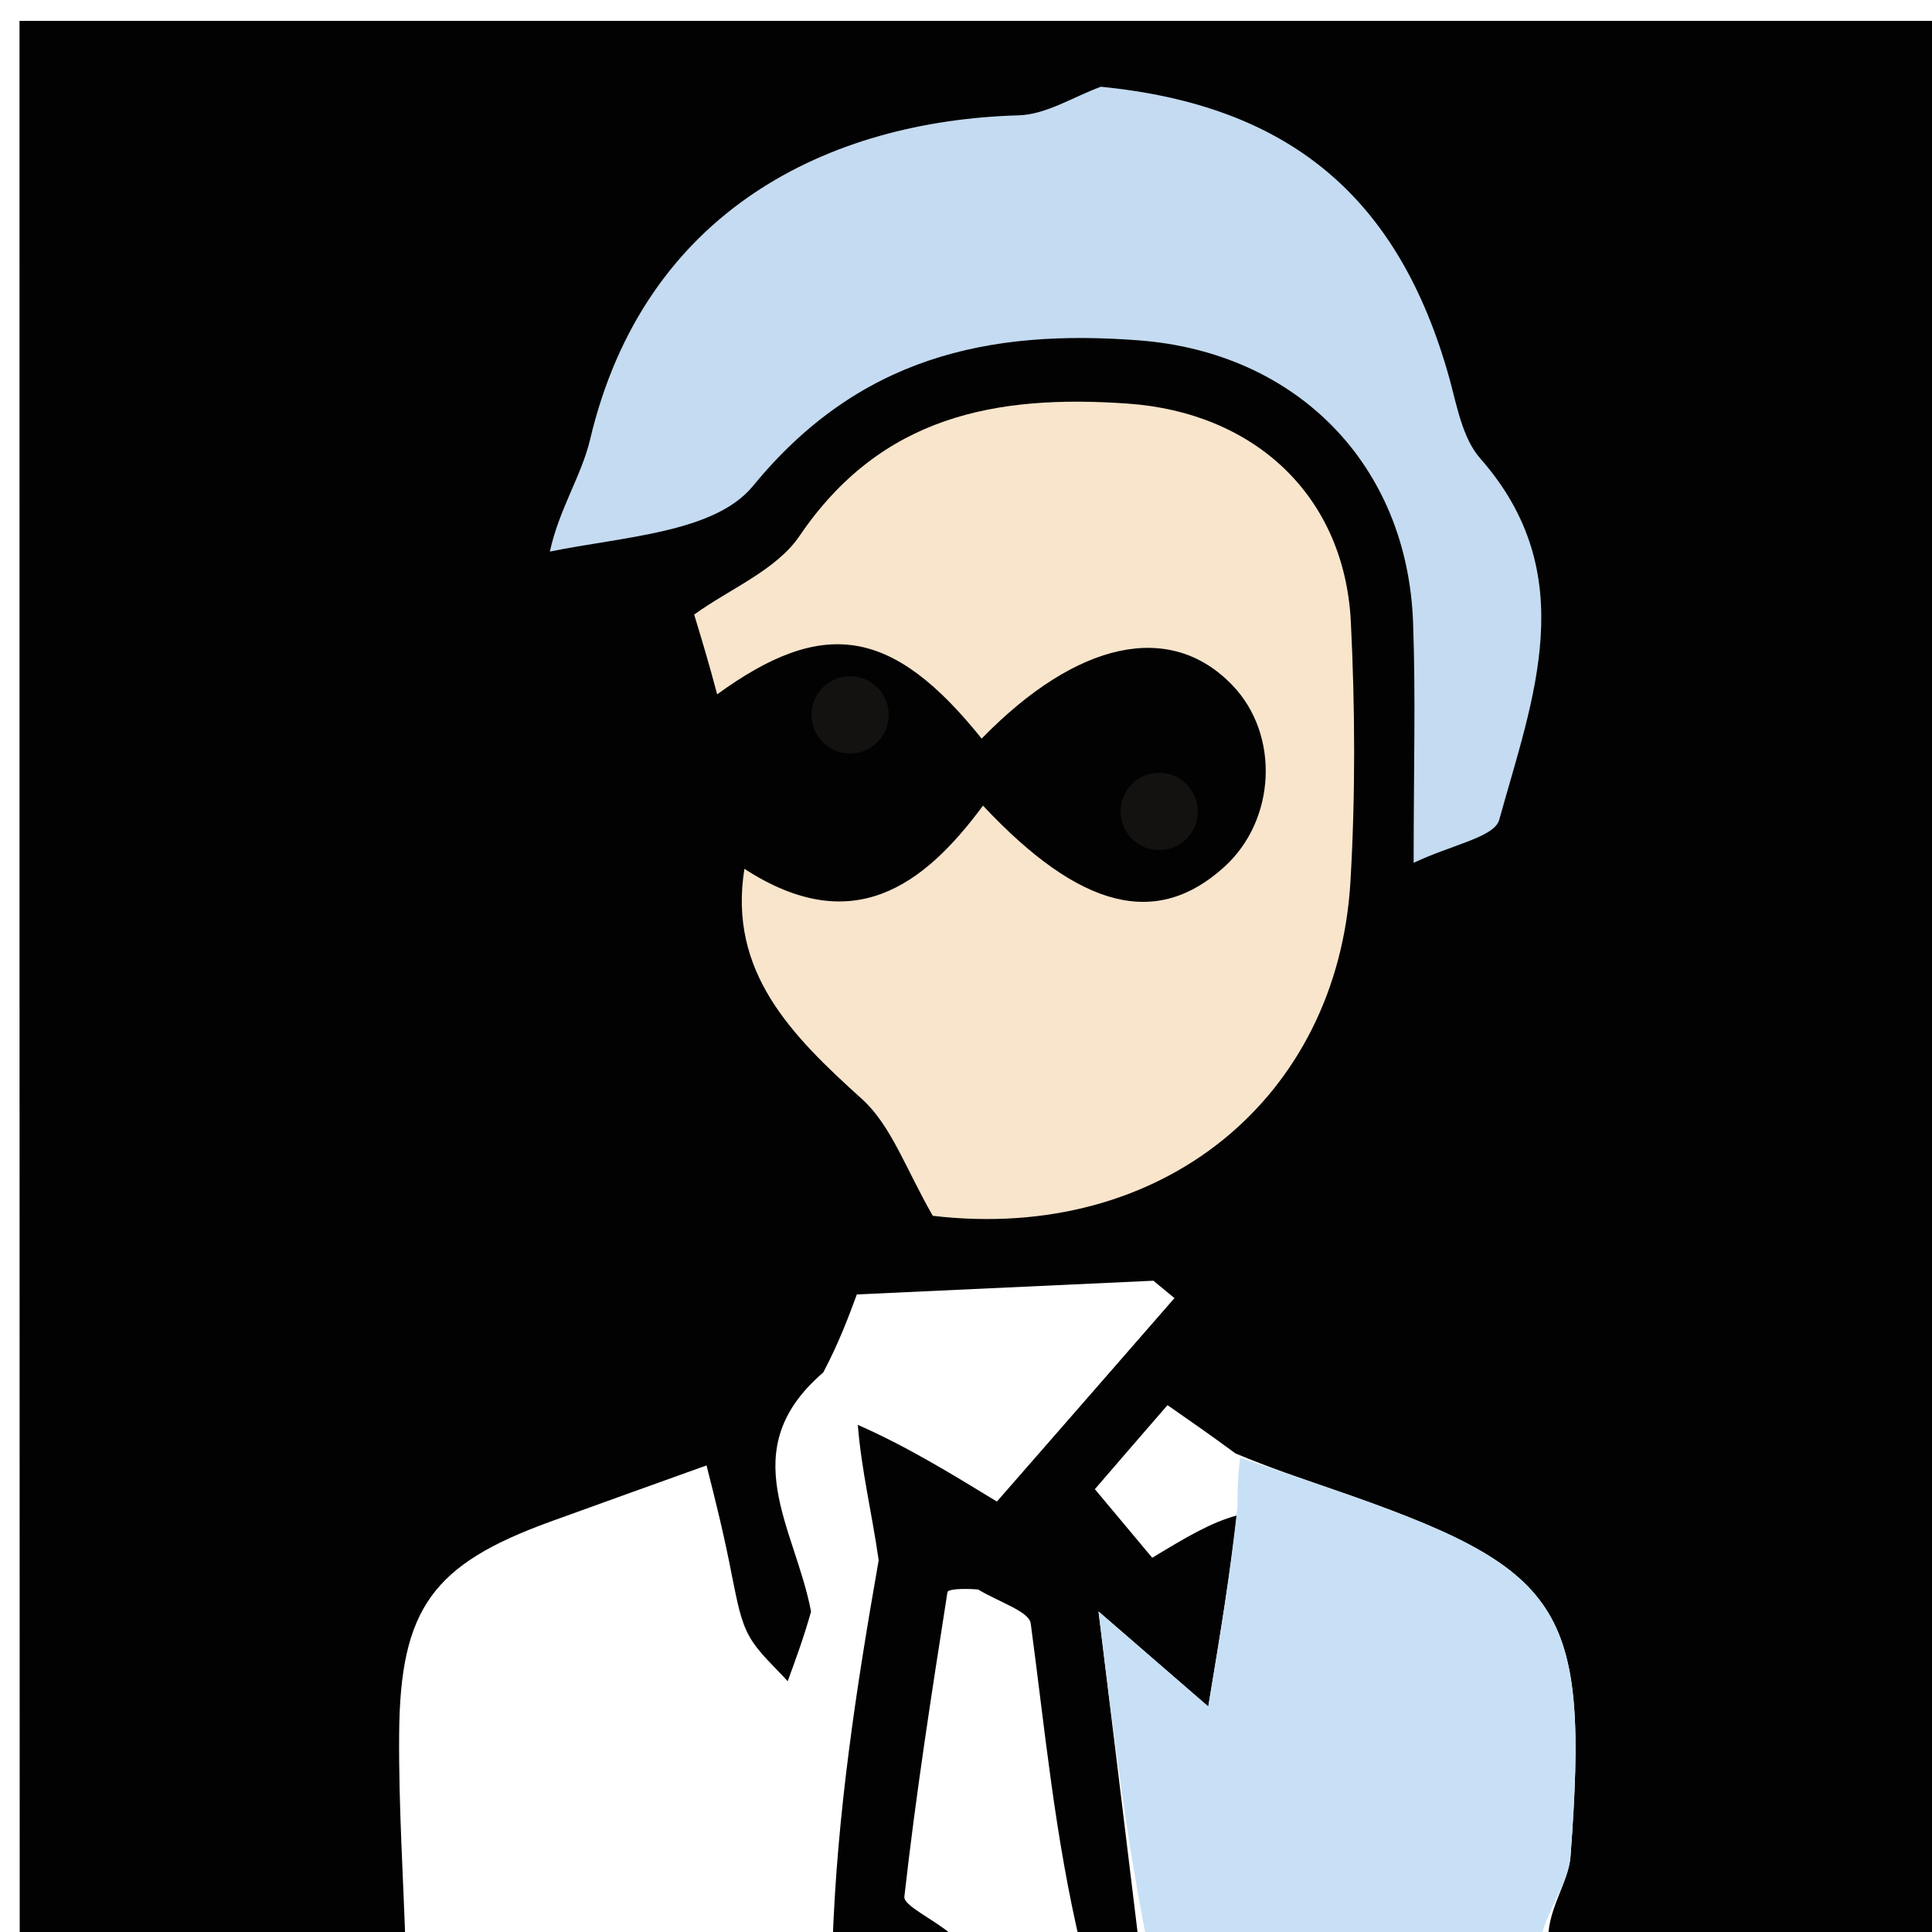 <svg width="100" height="100" viewBox="0 0 100 100" xmlns="http://www.w3.org/2000/svg">
  <!-- Background -->
  <path fill="#020202" d="M21 101C14.34 101 7.68 101 1.02 101C1.01 67.72 1.01 34.44 1.01 1.08C34.24 1.08 67.48 1.08 100.86 1.08C100.86 34.33 100.86 67.67 100.86 101C94.25 101 87.60 101 80.14 100.64C80.02 98.88 81.18 97.52 81.29 96.08C82.26 83.05 81 81.22 68.85 77.04C67.30 76.50 65.74 75.98 63.95 75.23C62.66 74.28 61.61 73.55 60.43 72.73C59.14 74.22 57.99 75.54 56.67 77.08C57.90 78.55 59 79.87 59.64 80.63C61.36 79.59 62.65 78.81 64.02 78.44C63.65 81.63 63.19 84.41 62.54 88.33C60.07 86.19 58.68 84.99 56.86 83.41C57.62 89.63 58.31 95.32 59 101C58.25 101 57.50 101 55.96 100.80C54.59 95.07 54.09 89.53 53.35 84.03C53.26 83.41 51.81 82.97 50.62 82.27C49.82 82.21 49.07 82.25 49.04 82.41C48.22 87.65 47.40 92.90 46.81 98.17C46.76 98.64 48.26 99.29 49.28 100.15C49.35 100.63 49.17 100.81 49 101C47.29 101 45.57 101 43.09 100.67C43.32 93.91 44.30 87.48 45.48 80.76C45.13 78.30 44.59 76.14 44.40 73.75C46.96 74.88 49.17 76.24 51.60 77.72C54.56 74.33 57.68 70.76 60.79 67.19C60.43 66.89 60.06 66.59 59.70 66.29C54.65 66.52 49.61 66.76 44.35 67C43.95 68.08 43.44 69.47 42.61 71.04C37.94 75.05 41.16 79.06 41.98 83.42C41.56 84.89 41.16 85.95 40.77 87.02C40.10 86.27 39.30 85.59 38.81 84.74C38.33 83.91 38.16 82.90 37.89 81.59C37.49 79.50 37.06 77.78 36.57 75.85C33.70 76.88 31.08 77.82 28.46 78.77C22.41 80.97 20.71 83.25 20.66 89.74C20.63 93.49 20.88 97.25 21 101z"/>
  
  <!-- Face/Head -->
  <path fill="#F8E5CC" d="M35.93 31.81C37.78 30.47 40.19 29.51 41.39 27.73C45.61 21.52 51.54 20.41 58.37 20.89C64.91 21.35 69.59 25.63 69.92 32.19C70.14 36.65 70.16 41.15 69.90 45.61C69.25 56.80 60.18 64.33 48.28 62.93C46.88 60.49 46.13 58.26 44.62 56.89C40.96 53.59 37.68 50.30 38.53 44.97C44.10 48.58 47.78 45.89 50.88 41.70C55.94 47.10 59.89 48.03 63.37 44.87C66.05 42.44 66.25 38.03 63.79 35.47C60.59 32.13 55.76 33.15 50.81 38.23C46.18 32.45 42.60 31.95 37.12 35.94C36.69 34.31 36.31 33.06 35.93 31.81z"/>
  
  <!-- Hair/Head top -->
  <path fill="#C4DBF1" d="M56.98 4.49C66.75 5.45 72.41 10.21 75.02 19.58C75.41 21.01 75.70 22.68 76.61 23.72C81.91 29.73 79.34 36.15 77.60 42.43C77.35 43.34 75.14 43.72 73.17 44.66C73.17 39.83 73.28 36.02 73.14 32.21C72.84 24.05 67.12 18.25 58.98 17.62C51.13 17.01 44.43 18.49 38.97 25.16C36.98 27.58 32.27 27.77 28.46 28.55C28.94 26.35 30.09 24.64 30.54 22.76C33.35 10.85 42.94 6.25 52.72 5.97C54.15 5.93 55.56 5.01 56.98 4.49z"/>
  
  <!-- Eyes -->
  <circle cx="44" cy="37" r="2" fill="#131210" />
  <circle cx="60" cy="42" r="2" fill="#131210" />
  
  <!-- Simplified body/clothing -->
  <path fill="#C8E0F6" d="M64.19 75.45C65.74 75.98 67.30 76.50 68.85 77.04C81 81.22 82.26 83.05 81.29 96.08C81.18 97.52 80.02 98.88 79.67 100.64C73.31 101 66.62 101 59.47 101C58.31 95.32 57.62 89.63 56.86 83.41C58.68 84.99 60.07 86.19 62.54 88.33C63.19 84.41 63.65 81.63 64.05 78.01C64.05 76.59 64.12 76.02 64.19 75.45z"/>
</svg>